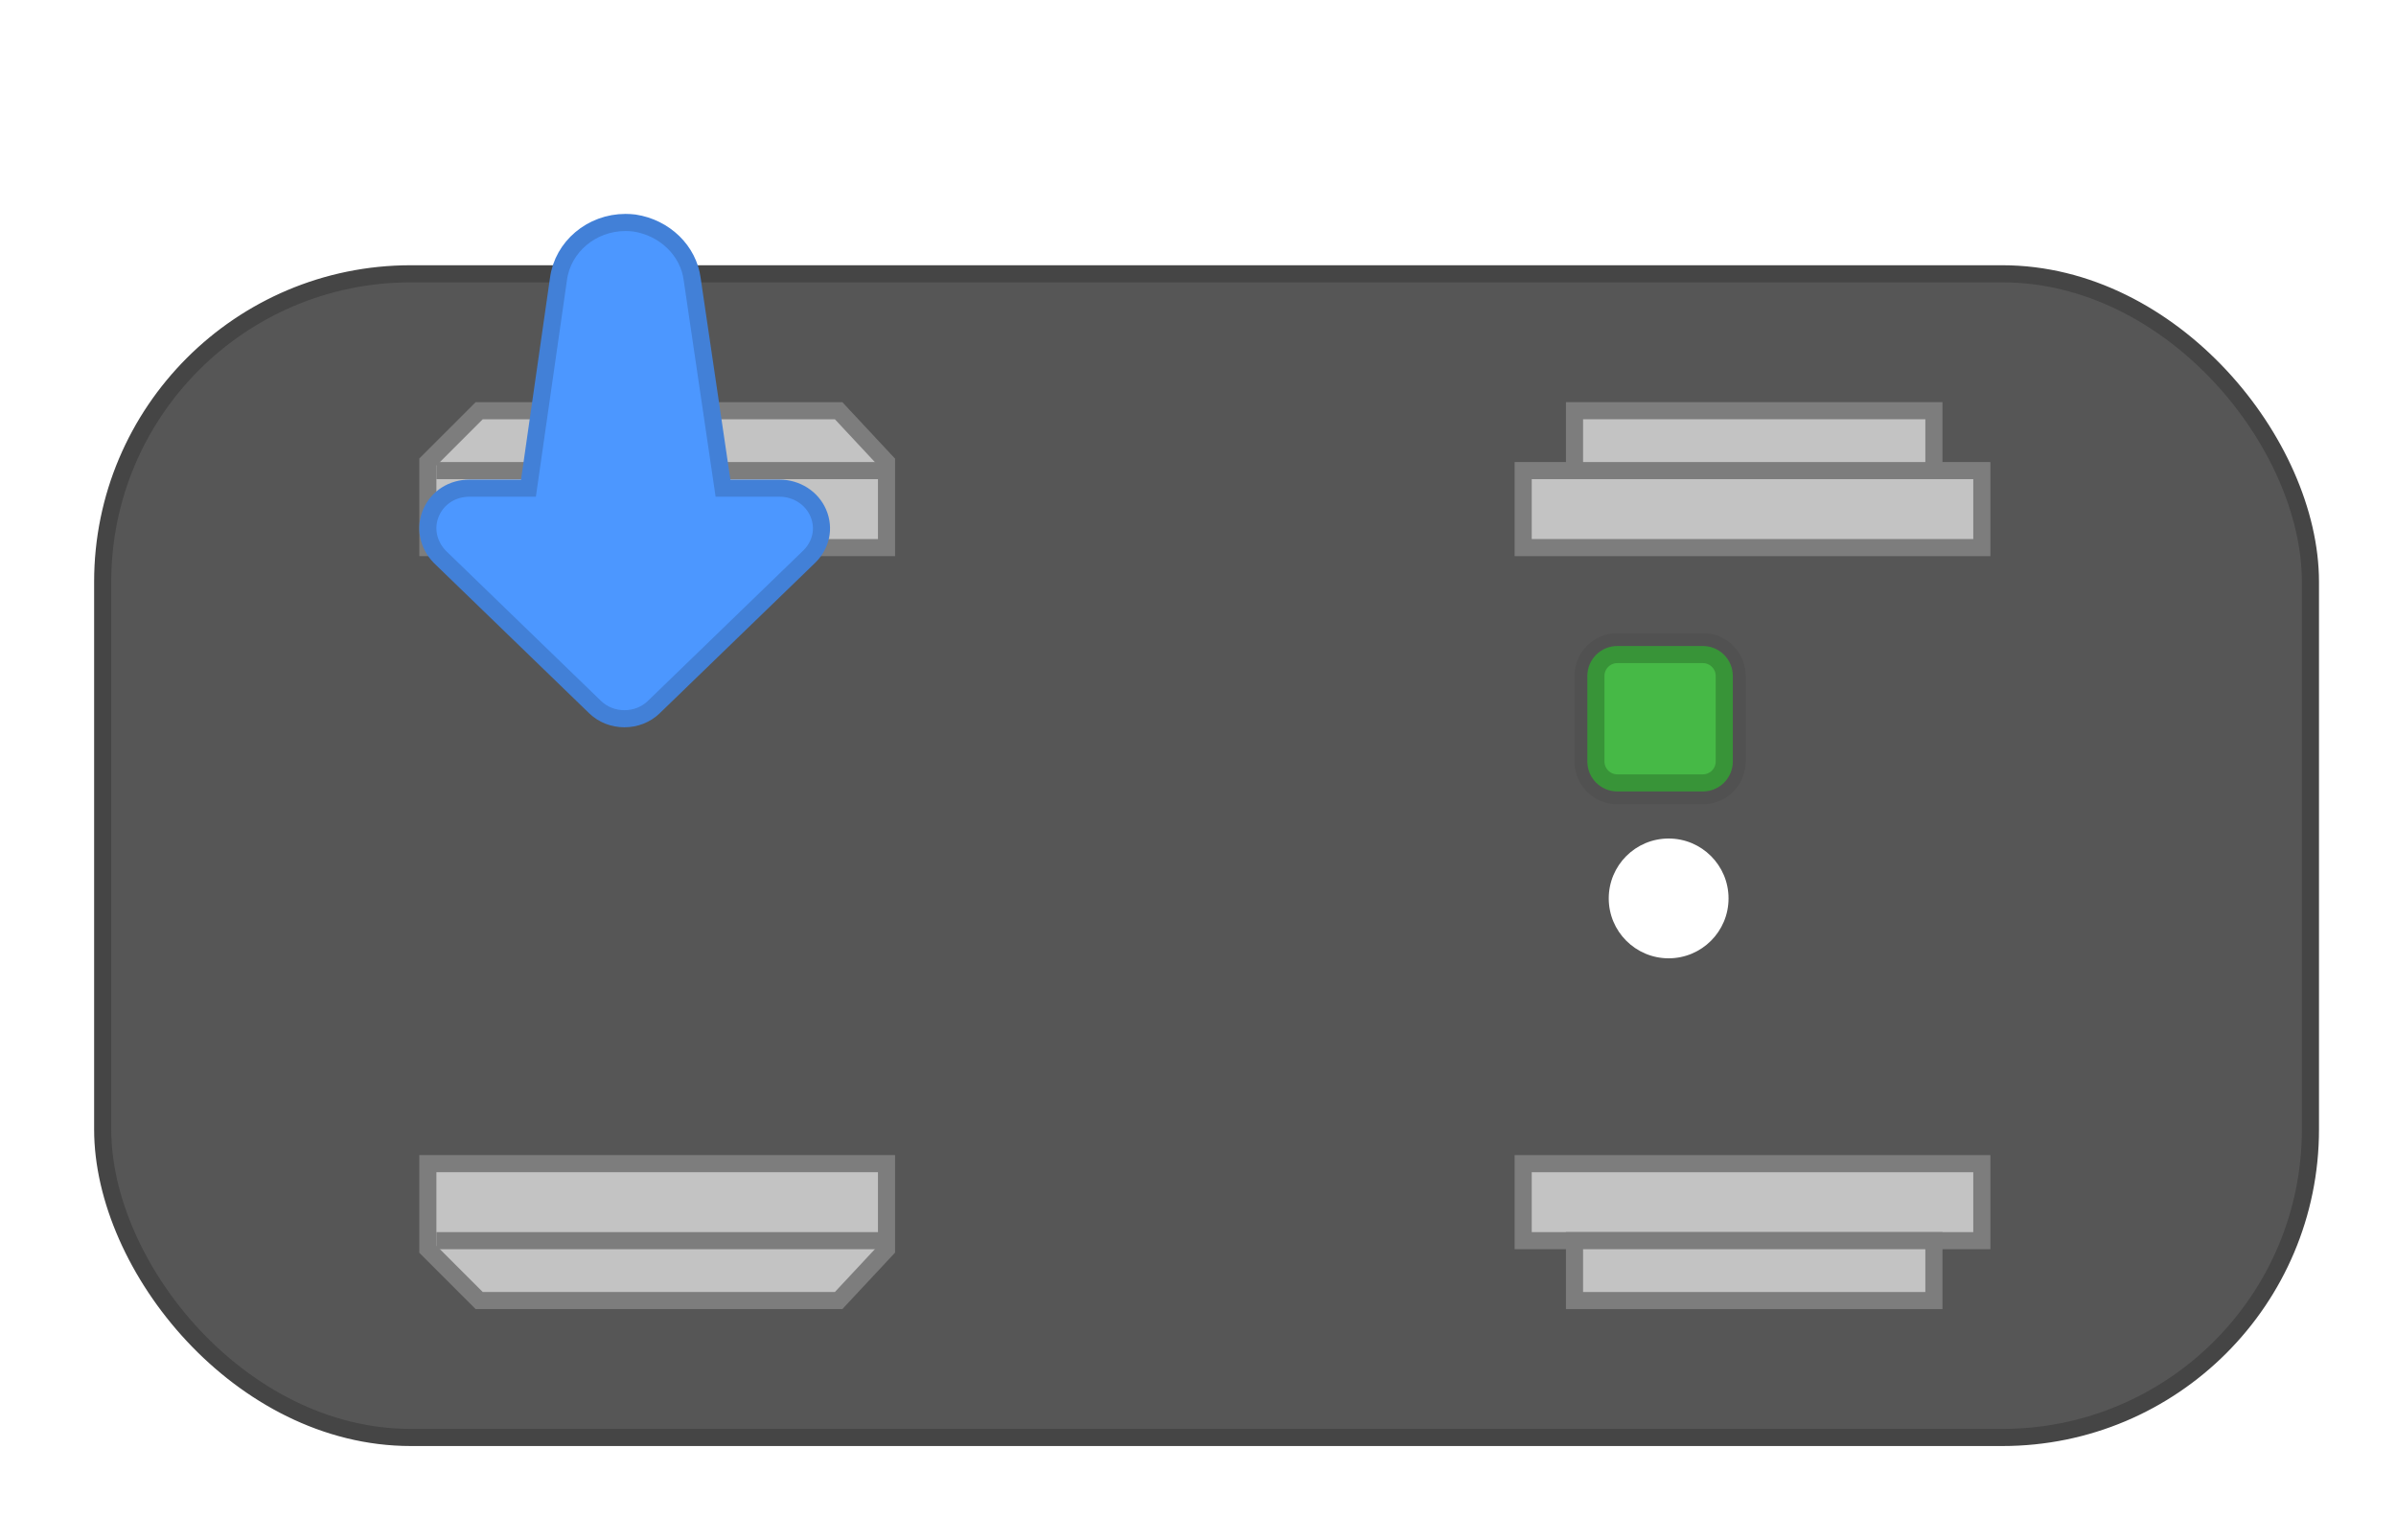 <?xml version="1.0" encoding="UTF-8"?>
<svg width="140px" height="90px" viewBox="0 0 140 90" version="1.1" xmlns="http://www.w3.org/2000/svg" xmlns:xlink="http://www.w3.org/1999/xlink">
    <!-- Generator: Sketch 59.1 (86144) - https://sketch.com -->
    <style type="text/css">
        <![CDATA[
        @-webkit-keyframes wiggle {
            0% { transform: translate(60px, -10px); }
            100% { transform: translate(60px, 0); }
        }
        @keyframes wiggle {
            0% { transform: translate(60px, -10px); }
            100% { transform: translate(60px, 0); }
        }
        #arrow {
            -webkit-animation: wiggle 0.5s infinite ease-in-out alternate;
            animation: wiggle 0.5s infinite ease-in-out alternate;
        }
        ]]>
    </style>
    <title>duplotrain-button-illustration</title>
    <desc>Created with Sketch.</desc>
    <defs>
        <path d="M36.486,32 C35.836,32 35.229,31.759 34.778,31.326 L25.7,22.539 C24.998,21.817 24.81,20.804 25.2,19.933 C25.587,19.063 26.443,18.526 27.435,18.526 L30.878,18.526 L32.633,6.297 C32.884,4.424 34.567,3 36.547,3 C36.718,3 36.891,3.011 37.062,3.031 C38.848,3.302 40.227,4.651 40.444,6.311 L42.245,18.526 L45.538,18.526 C46.541,18.526 47.434,19.096 47.813,19.978 C48.192,20.865 47.987,21.847 47.273,22.539 L38.195,31.326 C37.744,31.759 37.137,32 36.486,32 Z" id="path-1"></path>
        <filter x="-15.2%" y="-12.1%" width="130.4%" height="124.1%" filterUnits="objectBoundingBox" id="filter-2">
            <feMorphology radius="1.5" operator="dilate" in="SourceAlpha" result="shadowSpreadOuter1"></feMorphology>
            <feOffset dx="0" dy="0" in="shadowSpreadOuter1" result="shadowOffsetOuter1"></feOffset>
            <feComposite in="shadowOffsetOuter1" in2="SourceAlpha" operator="out" result="shadowOffsetOuter1"></feComposite>
            <feColorMatrix values="0 0 0 0 0.298   0 0 0 0 0.592   0 0 0 0 1  0 0 0 0.25 0" type="matrix" in="shadowOffsetOuter1"></feColorMatrix>
        </filter>
    </defs>
    <g transform="translate(0, 10)">
        <g id="duplotrain-button-illustration" stroke="none" stroke-width="1" fill="none" fill-rule="evenodd">
            <g id="Group-5" transform="translate(6, 6)">
                <rect id="base" stroke="#454545" fill="#565656" fill-rule="nonzero" x="0" y="0" width="129" height="68" rx="18"></rect>
                <g id="Group" transform="translate(86, 21)" fill-rule="nonzero">
                    <g opacity="0.1" fill="#231F20">
                        <path d="M2.5,9.375 C1.464,9.375 0.625,8.536 0.625,7.5 L0.625,2.5 C0.625,1.464 1.464,0.625 2.5,0.625 L7.5,0.625 C8.536,0.625 9.375,1.464 9.375,2.5 L9.375,7.5 C9.375,8.536 8.536,9.375 7.5,9.375 L2.5,9.375 Z" id="Path"></path>
                        <path d="M7.5,1.25 C8.19,1.25 8.75,1.81 8.75,2.5 L8.75,7.5 C8.75,8.19 8.19,8.75 7.5,8.75 L2.5,8.75 C1.81,8.75 1.25,8.19 1.25,7.5 L1.25,2.5 C1.25,1.812 1.812,1.25 2.5,1.25 L7.5,1.25 Z M7.5,0 L2.5,0 C1.119,0 0,1.119 0,2.5 L0,7.5 C0,8.881 1.119,10 2.5,10 L7.5,10 C8.881,10 10,8.881 10,7.5 L10,2.5 C10,1.119 8.881,0 7.5,0 Z" id="Shape"></path>
                    </g>
                    <path d="M1.25,2.5 L1.25,7.5 C1.25,8.188 1.812,8.75 2.5,8.75 L7.5,8.75 C8.19,8.75 8.75,8.19 8.75,7.5 L8.75,2.5 C8.75,1.81 8.19,1.25 7.5,1.25 L2.5,1.25 C1.81,1.25 1.25,1.81 1.25,2.5 Z" id="Path" stroke="#389438" fill="#46B946" stroke-linecap="round" stroke-linejoin="round"></path>
                </g>
                <g id="Group-4" transform="translate(19, 8)" fill="#C3C3C3" fill-rule="nonzero" stroke="#7D7D7D">
                    <g id="Group-2" transform="translate(64, 0)">
                        <rect id="Rectangle" x="5.32907052e-15" y="3.5" width="26.8" height="4.5"></rect>
                        <rect id="Rectangle-Copy" transform="translate(13.5, 1.75) scale(1, -1) translate(-13.5, -1.75) " x="3" y="0" width="21" height="3.5"></rect>
                    </g>
                    <g id="Group-2-Copy" transform="translate(77.5, 48) scale(1, -1) translate(-77.5, -48) translate(64, 44)">
                        <rect id="Rectangle" x="5.32907052e-15" y="3.5" width="26.8" height="4.5"></rect>
                        <rect id="Rectangle-Copy" transform="translate(13.5, 1.75) scale(1, -1) translate(-13.5, -1.75) " x="3" y="0" width="21" height="3.5"></rect>
                    </g>
                    <g id="Group-3">
                        <polygon id="Path" points="3.55271368e-15 3 3.55271368e-15 8 26.8 8 26.8 3 24 0 3 0"></polygon>
                        <line x1="0.5" y1="3.5" x2="26.5" y2="3.5" id="Line"></line>
                    </g>
                    <g id="Group-3-Copy" transform="translate(13.5, 48) scale(1, -1) translate(-13.5, -48) translate(0, 44)">
                        <polygon id="Path" points="3.55271368e-15 3 3.55271368e-15 8 26.8 8 26.8 3 24 0 3 0"></polygon>
                        <line x1="0.5" y1="3.5" x2="26.5" y2="3.5" id="Line"></line>
                    </g>
                </g>
                <circle id="Oval" fill="#FFFFFF" cx="91.5" cy="36.5" r="3.5"></circle>
            </g>
        </g>
        <g id="arrow">
            <use fill="black" fill-opacity="1" filter="url(#filter-2)" xlink:href="#path-1"></use>
            <use stroke="#4280D7" stroke-width="1" fill="#4C97FF" fill-rule="evenodd" xlink:href="#path-1"></use>
        </g>
    </g>
</svg>
